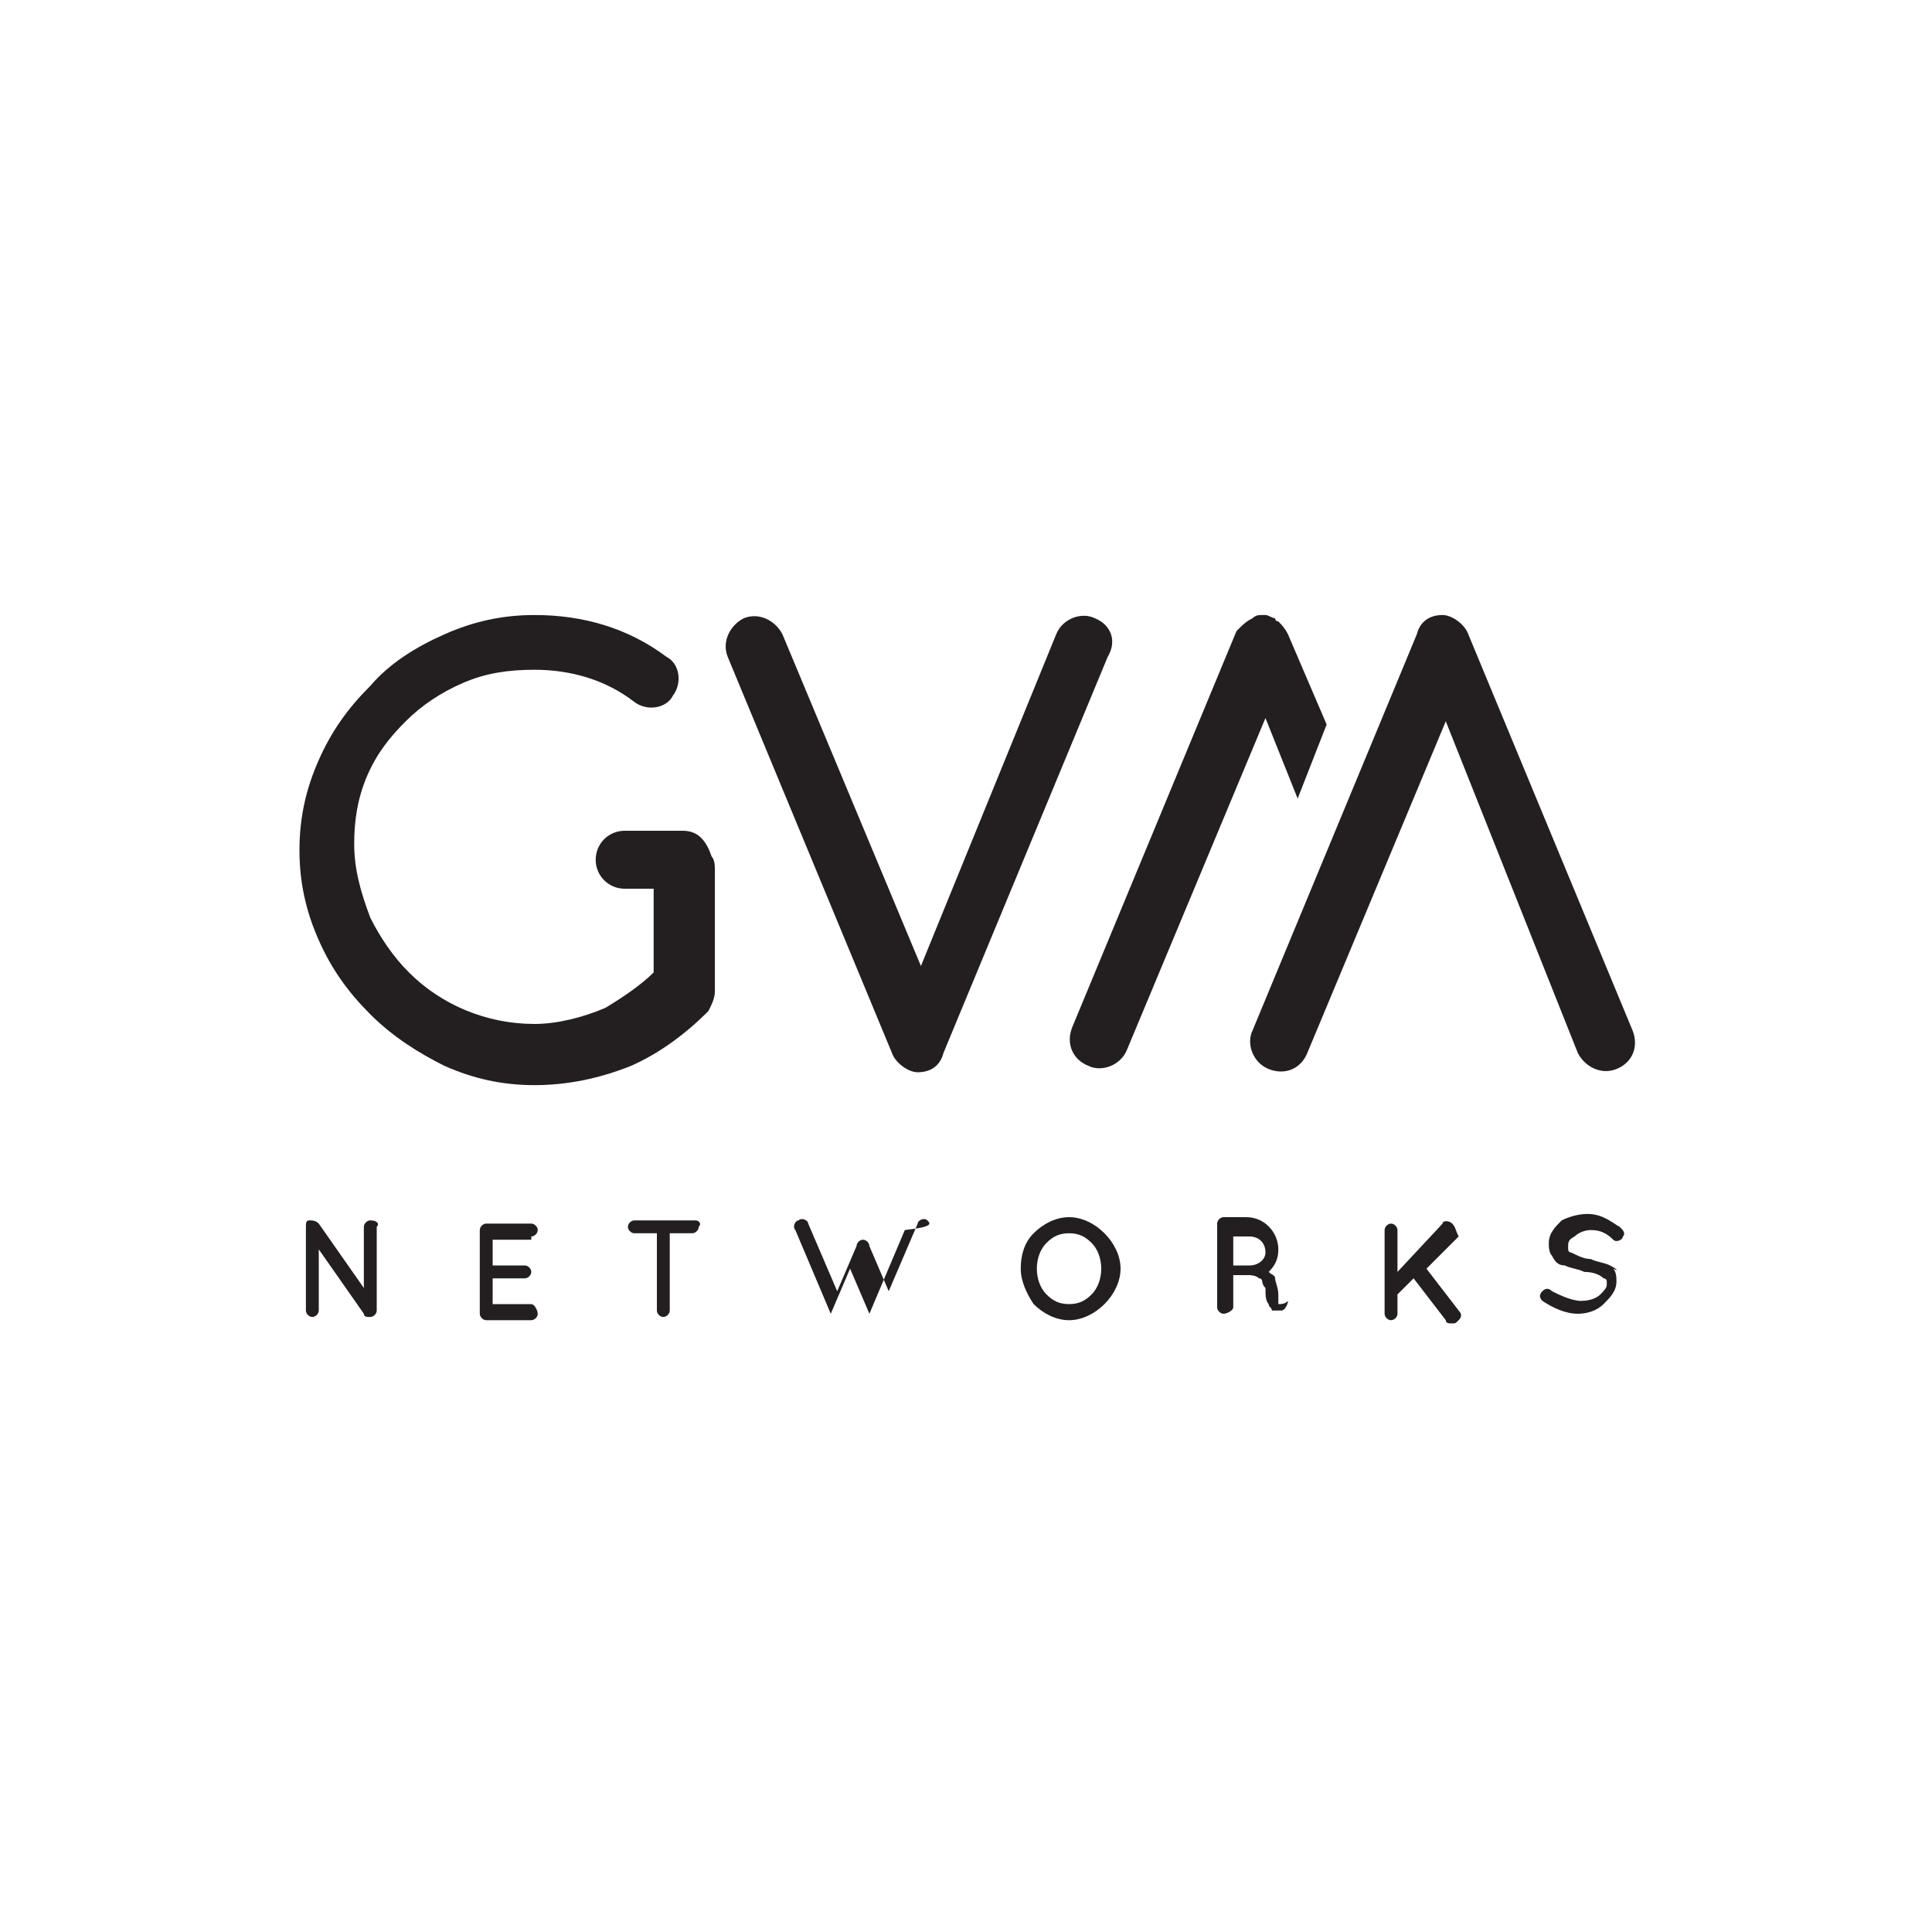 <?xml version="1.0" encoding="utf-8"?>
<!-- Generator: Adobe Illustrator 21.1.0, SVG Export Plug-In . SVG Version: 6.00 Build 0)  -->
<svg version="1.1" id="Layer_1" xmlns="http://www.w3.org/2000/svg" xmlns:xlink="http://www.w3.org/1999/xlink" x="0px" y="0px"
	 viewBox="0 0 60 60" style="enable-background:new 0 0 60 60;" xml:space="preserve">
<style type="text/css">
	.st0{fill:#231F20;}
</style>
<g>
	<path class="st0" d="M34,19.2c-0.4-0.2-1,0-1.2,0.5L28.6,30l-4.3-10.3c-0.2-0.4-0.7-0.7-1.2-0.5c-0.4,0.2-0.7,0.7-0.5,1.2l5.1,12.3
		c0.1,0.3,0.5,0.6,0.8,0.6c0.4,0,0.7-0.2,0.8-0.6l5.1-12.3C34.7,19.9,34.5,19.4,34,19.2z"/>
	<path class="st0" d="M49,32.7c0.2,0.4,0.7,0.7,1.2,0.5c0.5-0.2,0.7-0.7,0.5-1.2l-5.1-12.3c-0.1-0.3-0.5-0.6-0.8-0.6
		c-0.4,0-0.7,0.2-0.8,0.6L38.9,32c-0.2,0.4,0,1,0.5,1.2c0.5,0.2,1,0,1.2-0.5l4.3-10.3L49,32.7z"/>
	<path class="st0" d="M40.3,24.8l0.9-2.3L40,19.7c-0.1-0.2-0.2-0.3-0.3-0.4c0,0,0,0,0,0c0,0,0,0,0,0c0,0-0.1,0-0.1-0.1
		c-0.1,0-0.2-0.1-0.3-0.1c0,0-0.1,0-0.1,0c0,0,0,0,0,0c-0.1,0-0.2,0-0.3,0.1c-0.2,0.1-0.3,0.2-0.4,0.3c0,0,0,0,0,0c0,0,0,0,0,0
		c0,0-0.1,0.1-0.1,0.1l-5.1,12.3c-0.2,0.5,0,1,0.5,1.2c0.4,0.2,1,0,1.2-0.5l4.3-10.3L40.3,24.8z"/>
	<path class="st0" d="M11.5,37.9c-0.1,0-0.2,0.1-0.2,0.2V40l-1.4-2c-0.1-0.1-0.2-0.1-0.3-0.1c-0.1,0-0.1,0.1-0.1,0.2c0,0,0,0,0,0
		v2.6c0,0.1,0.1,0.2,0.2,0.2c0.1,0,0.2-0.1,0.2-0.2v-1.9l1.4,2c0,0,0,0,0,0c0,0.1,0.1,0.1,0.2,0.1c0.1,0,0.2-0.1,0.2-0.2v-2.6
		C11.8,38,11.7,37.9,11.5,37.9z"/>
	<path class="st0" d="M16.5,38.4c0.1,0,0.2-0.1,0.2-0.2c0-0.1-0.1-0.2-0.2-0.2h-1.4c0,0,0,0,0,0h0c-0.1,0-0.2,0.1-0.2,0.2v2.6
		c0,0.1,0.1,0.2,0.2,0.2l0,0c0,0,0,0,0,0h1.4c0.1,0,0.2-0.1,0.2-0.2c0-0.1-0.1-0.3-0.2-0.3h-1.2v-0.8h1c0.1,0,0.2-0.1,0.2-0.2
		c0-0.1-0.1-0.2-0.2-0.2h-1v-0.8H16.5z"/>
	<path class="st0" d="M21.6,37.9h-1.9c-0.1,0-0.2,0.1-0.2,0.2c0,0.1,0.1,0.2,0.2,0.2h0.7v2.4c0,0.1,0.1,0.2,0.2,0.2
		c0.1,0,0.2-0.1,0.2-0.2v-2.4h0.7c0.1,0,0.2-0.1,0.2-0.2C21.8,38,21.7,37.9,21.6,37.9z"/>
	<path class="st0" d="M28.8,37.9c-0.1-0.1-0.3,0-0.3,0.1l-0.9,2.1L27,38.7c0-0.1-0.1-0.2-0.2-0.2c-0.1,0-0.2,0.1-0.2,0.2L26,40.1
		L25.1,38c0-0.1-0.2-0.2-0.3-0.1c-0.1,0-0.2,0.2-0.1,0.3l1.1,2.6c0,0,0,0,0,0v0c0,0,0,0,0,0c0,0,0,0,0,0c0,0,0,0,0,0c0,0,0,0,0,0
		c0,0,0,0,0,0c0,0,0,0,0,0c0,0,0,0,0,0c0,0,0,0,0,0c0,0,0,0,0,0c0,0,0,0,0,0c0,0,0,0,0,0c0,0,0,0,0,0c0,0,0,0,0,0s0,0,0,0
		c0,0,0,0,0,0c0,0,0,0,0,0c0,0,0,0,0,0c0,0,0,0,0,0c0,0,0,0,0,0c0,0,0,0,0,0c0,0,0,0,0,0l0.6-1.4l0.6,1.4c0,0,0,0,0,0c0,0,0,0,0,0
		c0,0,0,0,0,0c0,0,0,0,0,0c0,0,0,0,0,0c0,0,0,0,0,0c0,0,0,0,0,0c0,0,0,0,0,0c0,0,0,0,0,0c0,0,0,0,0,0c0,0,0,0,0,0c0,0,0,0,0,0
		c0,0,0,0,0,0c0,0,0,0,0,0c0,0,0,0,0,0h0c0,0,0,0,0,0h0c0,0,0,0,0,0c0,0,0,0,0,0c0,0,0,0,0,0l0,0c0,0,0,0,0,0l1.1-2.6
		C29,38.1,28.9,38,28.8,37.9z"/>
	<path class="st0" d="M33.2,37.8c-0.4,0-0.8,0.2-1.1,0.5c-0.3,0.3-0.4,0.7-0.4,1.1c0,0.4,0.2,0.8,0.4,1.1c0.3,0.3,0.7,0.5,1.1,0.5
		c0.4,0,0.8-0.2,1.1-0.5c0.3-0.3,0.5-0.7,0.5-1.1c0-0.4-0.2-0.8-0.5-1.1C34,38,33.6,37.8,33.2,37.8z M33.9,40.2
		c-0.2,0.2-0.4,0.3-0.7,0.3c-0.3,0-0.5-0.1-0.7-0.3c-0.2-0.2-0.3-0.5-0.3-0.8c0-0.3,0.1-0.6,0.3-0.8c0.2-0.2,0.4-0.3,0.7-0.3
		c0.3,0,0.5,0.1,0.7,0.3c0.2,0.2,0.3,0.5,0.3,0.8C34.2,39.7,34.1,40,33.9,40.2z"/>
	<path class="st0" d="M39.7,40.5c0,0,0-0.1,0-0.3c0-0.2-0.1-0.4-0.1-0.5c0-0.1-0.1-0.1-0.2-0.2c0.2-0.2,0.3-0.4,0.3-0.7
		c0-0.5-0.4-1-1-1H38c0,0,0,0,0,0c-0.1,0-0.2,0.1-0.2,0.2v2.6c0,0.1,0.1,0.2,0.2,0.2c0.1,0,0.3-0.1,0.3-0.2v-1h0.5
		c0,0,0.2,0,0.3,0.1c0.1,0,0.1,0.1,0.1,0.1c0,0,0,0.1,0.1,0.2c0,0.2,0,0.4,0.1,0.5c0,0.1,0.1,0.1,0.1,0.2c0.1,0,0.1,0,0.2,0
		c0,0,0,0,0,0c0,0,0.1,0,0.1,0c0.1,0,0.2-0.2,0.2-0.3C39.9,40.5,39.8,40.5,39.7,40.5z M38.8,39.3h-0.5v-0.9h0.5
		c0.3,0,0.5,0.2,0.5,0.5C39.3,39.1,39.1,39.3,38.8,39.3z"/>
	<path class="st0" d="M45.1,38c-0.1-0.1-0.3-0.1-0.3,0l-1.4,1.5v-1.3c0-0.1-0.1-0.2-0.2-0.2c-0.1,0-0.2,0.1-0.2,0.2v2.6
		c0,0.1,0.1,0.2,0.2,0.2c0.1,0,0.2-0.1,0.2-0.2v-0.6l0.5-0.5l1,1.3c0,0.1,0.1,0.1,0.2,0.1c0.1,0,0.1,0,0.2-0.1
		c0.1-0.1,0.1-0.2,0-0.3l-1-1.3l1-1C45.2,38.2,45.2,38.1,45.1,38z"/>
	<path class="st0" d="M50,39.3c-0.2-0.1-0.4-0.1-0.6-0.2h0c-0.2,0-0.4-0.1-0.6-0.2c-0.1,0-0.1-0.1-0.1-0.1c0,0,0-0.1,0-0.1
		c0-0.1,0-0.2,0.2-0.3c0.1-0.1,0.3-0.2,0.5-0.2c0.3,0,0.5,0.1,0.7,0.3c0.1,0.1,0.3,0,0.3-0.1c0.1-0.1,0-0.2-0.1-0.3
		c-0.2-0.1-0.5-0.4-1-0.4c-0.3,0-0.6,0.1-0.8,0.2c-0.2,0.2-0.4,0.4-0.4,0.7c0,0.1,0,0.3,0.1,0.4c0.1,0.2,0.2,0.3,0.4,0.3
		c0.2,0.1,0.4,0.1,0.6,0.2h0c0.3,0,0.5,0.1,0.6,0.2c0.1,0,0.1,0.1,0.1,0.1c0,0,0,0.1,0,0.1c0,0.1-0.1,0.2-0.2,0.3
		c-0.1,0.1-0.3,0.2-0.6,0.2c-0.3,0-0.7-0.2-0.9-0.3c-0.1-0.1-0.2-0.1-0.3,0c-0.1,0.1-0.1,0.2,0,0.3c0.3,0.2,0.7,0.4,1.1,0.4
		c0.3,0,0.6-0.1,0.8-0.3c0.2-0.2,0.4-0.4,0.4-0.7c0-0.1,0-0.3-0.1-0.4C50.3,39.5,50.2,39.4,50,39.3z"/>
	<path class="st0" d="M21.2,25.8C21.2,25.8,21.2,25.8,21.2,25.8l-1.8,0c-0.5,0-0.9,0.4-0.9,0.9c0,0.5,0.4,0.9,0.9,0.9l0.9,0v2.6
		c-0.4,0.4-1,0.8-1.5,1.1c-0.7,0.3-1.5,0.5-2.2,0.5c-1.5,0-2.9-0.6-3.9-1.6c-0.5-0.5-0.9-1.1-1.2-1.7C11.2,27.7,11,27,11,26.2
		c0-0.7,0.1-1.4,0.4-2.1c0.3-0.7,0.7-1.2,1.2-1.7c0.5-0.5,1.1-0.9,1.8-1.2c0.7-0.3,1.4-0.4,2.2-0.4c1.1,0,2.2,0.3,3.1,1
		c0.4,0.3,1,0.2,1.2-0.2c0.3-0.4,0.2-1-0.2-1.2c-1.2-0.9-2.6-1.3-4.1-1.3c-1,0-1.9,0.2-2.8,0.6c-0.9,0.4-1.7,0.9-2.3,1.6
		c-0.7,0.7-1.2,1.4-1.6,2.3c-0.4,0.9-0.6,1.8-0.6,2.8c0,1,0.2,1.9,0.6,2.8c0.4,0.9,0.9,1.6,1.6,2.3c0.7,0.7,1.5,1.2,2.3,1.6
		c0.9,0.4,1.8,0.6,2.8,0.6c1,0,2-0.2,3-0.6c0.9-0.4,1.7-1,2.4-1.7c0.1-0.2,0.2-0.4,0.2-0.6v-3.8c0,0,0,0,0,0c0-0.1,0-0.3-0.1-0.4
		C21.9,26,21.6,25.8,21.2,25.8z"/>
</g>
</svg>
